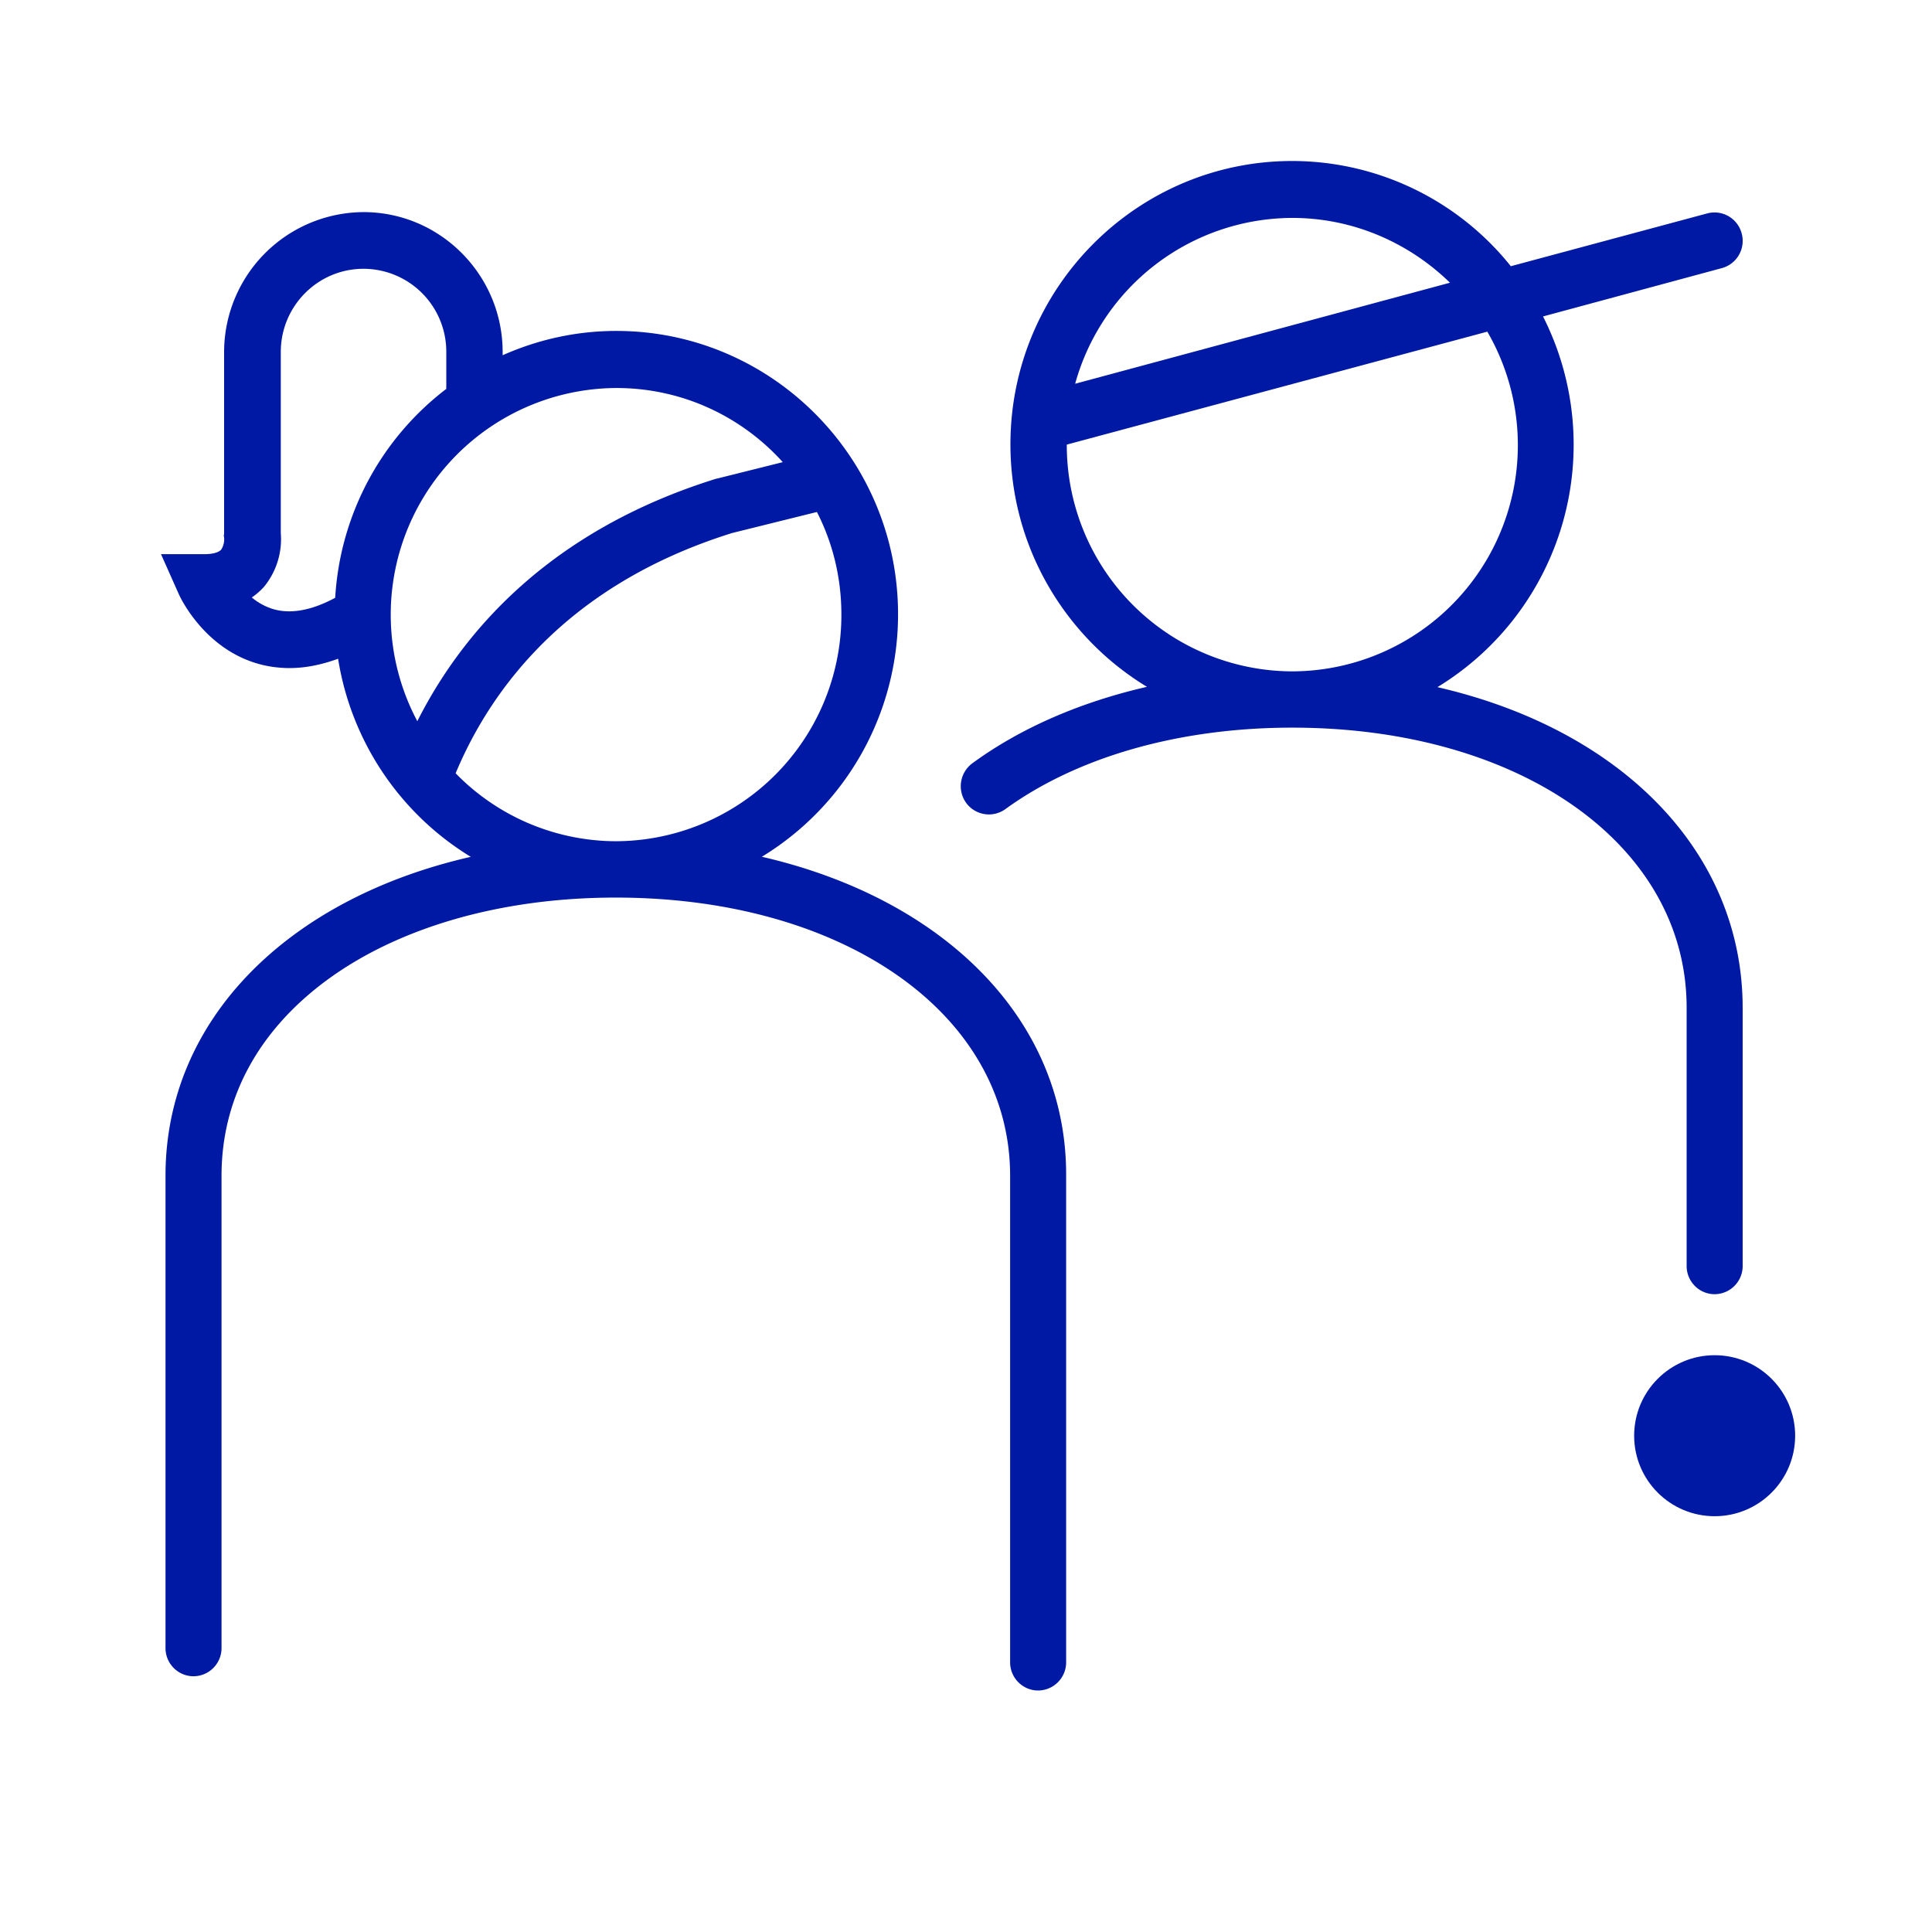 <svg width="24" height="24" xmlns="http://www.w3.org/2000/svg"><g transform="translate(2 2)" fill="#0019A5" fill-rule="nonzero"><path d="M18.952 13.727c0 .193.156.35.348.35a.35.35 0 0 0 .348-.35v-3.205c0-1.947-1.516-3.463-3.792-3.986a3.526 3.526 0 0 0 1.312-4.605l2.22-.6a.35.35 0 0 0 .248-.43.349.349 0 0 0-.428-.25l-2.44.656A3.48 3.48 0 0 0 14.052 0c-1.928 0-3.5 1.577-3.5 3.52 0 1.274.68 2.396 1.696 3.012-.824.189-1.568.51-2.168.949a.354.354 0 0 0-.08.49.35.35 0 0 0 .488.081c.896-.651 2.164-1.013 3.564-1.013 2.84 0 4.9 1.464 4.9 3.479v3.21Zm-4.9-13.02c.76 0 1.452.31 1.96.805l-4.656 1.255a2.808 2.808 0 0 1 2.696-2.06Zm-2.8 2.816 5.224-1.403a2.81 2.81 0 0 1-2.424 4.22 2.81 2.81 0 0 1-2.8-2.817Z"/><path d="M7.464 8.643a3.526 3.526 0 0 0 1.692-3.012c0-1.939-1.568-3.52-3.5-3.52-.504 0-.98.11-1.412.302v-.04c0-.957-.776-1.738-1.728-1.738A1.74 1.74 0 0 0 .784 2.373v2.26L.78 4.65l.004.029a.235.235 0 0 1-.036.148c-.032.037-.108.057-.208.057H0l.22.494c.012.029.3.66.964.861.132.04.272.06.412.06.196 0 .396-.04.604-.116a3.532 3.532 0 0 0 1.648 2.461C1.572 9.163.056 10.67.056 12.605v5.868c0 .193.156.35.348.35a.35.35 0 0 0 .348-.35v-5.868c0-.965.46-1.81 1.324-2.441.896-.652 2.164-1.014 3.572-1.014 2.84 0 4.9 1.452 4.9 3.455v6.045c0 .193.156.35.348.35a.35.35 0 0 0 .348-.35v-6.045c.008-1.93-1.508-3.439-3.78-3.962ZM1.392 5.566a.76.76 0 0 1-.264-.144.859.859 0 0 0 .152-.133.933.933 0 0 0 .208-.668V2.373c0-.571.46-1.034 1.028-1.034a1.03 1.03 0 0 1 1.028 1.034v.458a3.521 3.521 0 0 0-1.38 2.595c-.292.157-.552.205-.772.14ZM5.656 2.82c.82 0 1.556.354 2.068.921l-.808.202-.02.004c-2.092.651-3.164 1.926-3.712 3.012A2.816 2.816 0 0 1 5.656 2.82ZM3.66 7.606c.424-1.014 1.36-2.337 3.436-2.985l1.052-.261c.196.382.304.816.304 1.275a2.81 2.81 0 0 1-2.8 2.815 2.788 2.788 0 0 1-1.992-.844Z"/><circle cx="19.3" cy="15.835" r="1"/></g></svg>
